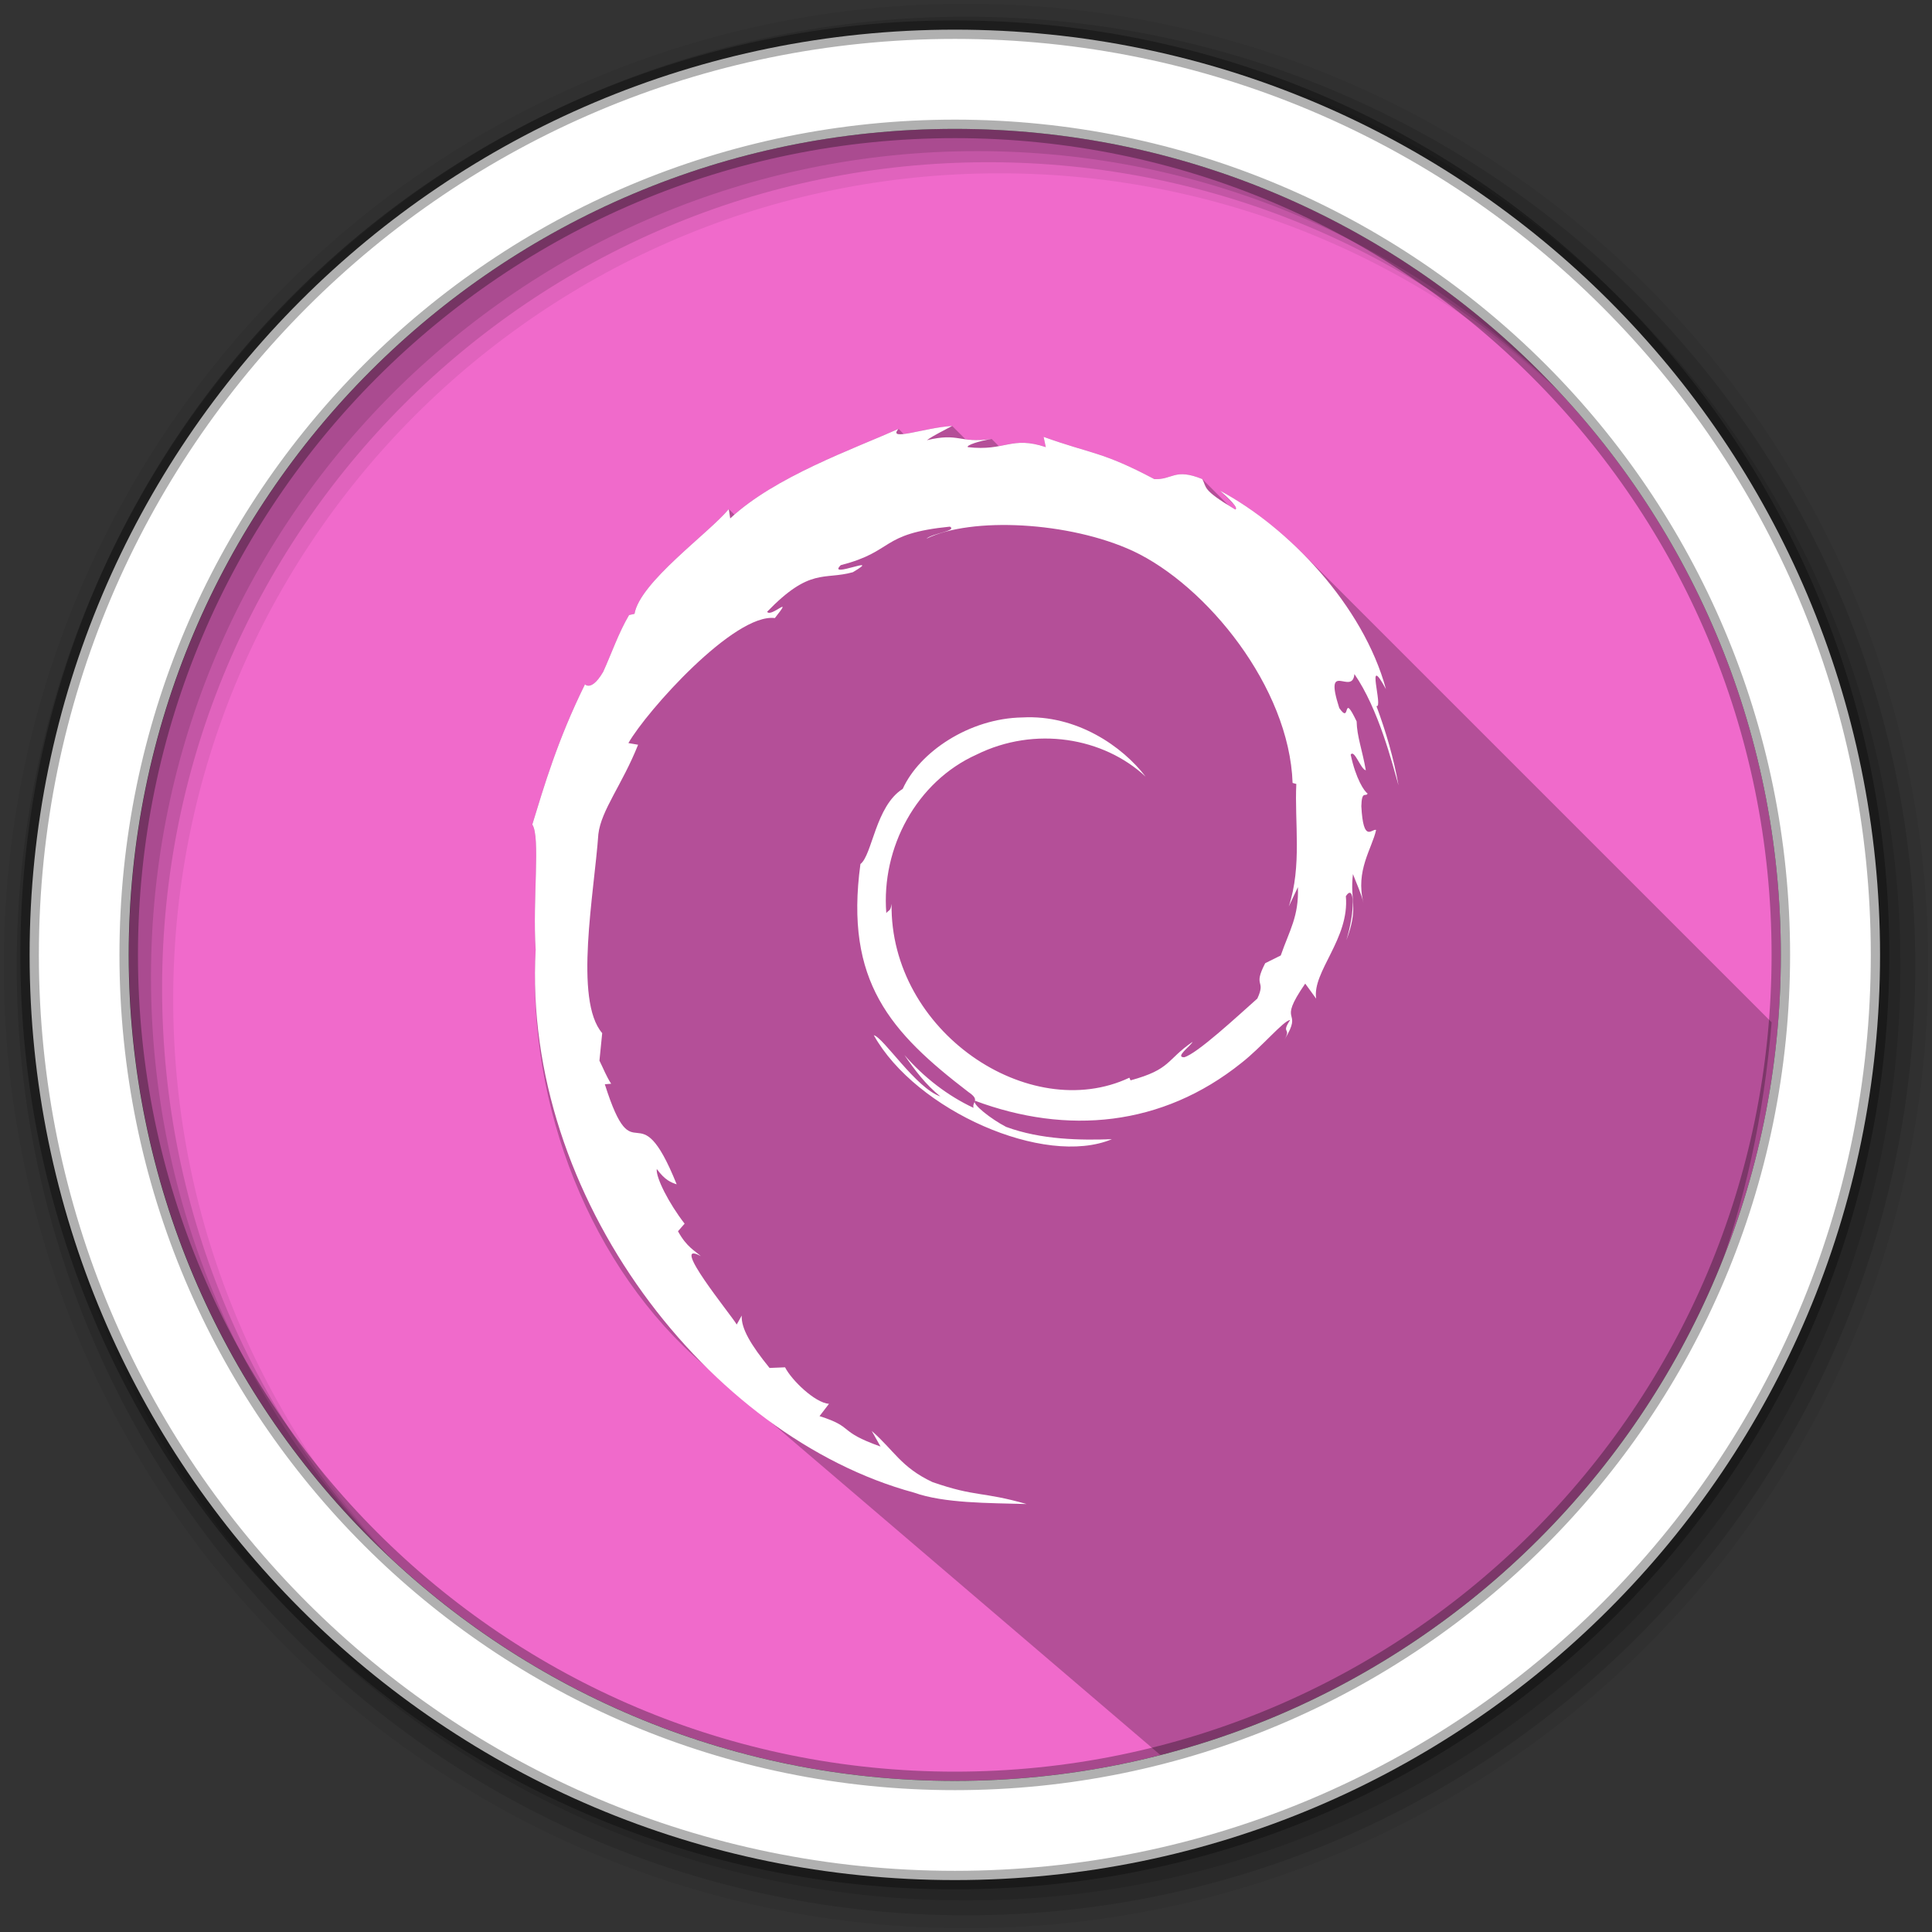 <?xml version="1.0" encoding="UTF-8" standalone="no"?>
<svg xmlns:dc="http://purl.org/dc/elements/1.1/" xmlns:cc="http://creativecommons.org/ns#" xmlns:rdf="http://www.w3.org/1999/02/22-rdf-syntax-ns#" xmlns:svg="http://www.w3.org/2000/svg" xmlns="http://www.w3.org/2000/svg" xmlns:sodipodi="http://sodipodi.sourceforge.net/DTD/sodipodi-0.dtd" xmlns:inkscape="http://www.inkscape.org/namespaces/inkscape" height="512" viewBox="0 0 512 512" width="512" version="1.1" id="svg2" inkscape:version="0.91 r" sodipodi:docname="gdeb.svg">
<rect x="0" y="0" width="512" height="512" fill="#333333" stroke="none"/>
<defs id="defs17" />
<sodipodi:namedview pagecolor="#ffffff" bordercolor="#666666" borderopacity="1" objecttolerance="10" gridtolerance="10" guidetolerance="10" inkscape:pageopacity="0" inkscape:pageshadow="2" inkscape:window-width="1680" inkscape:window-height="1022" id="namedview15" showgrid="false" inkscape:zoom="1.3037281" inkscape:cx="373.94114" inkscape:cy="244.919" inkscape:window-x="1680" inkscape:window-y="0" inkscape:window-maximized="1" inkscape:current-layer="svg2" />
<path style="fill:#f06acb;fill-rule:evenodd;fill-opacity:1" inkscape:connector-curvature="0" d="m 471.95,253.05 c 0,120.9 -98.01,218.9 -218.9,218.9 -120.9,0 -218.9,-98.01 -218.9,-218.9 0,-120.9 98.01,-218.9 218.9,-218.9 120.9,0 218.9,98.01 218.9,218.9" id="path6" />
<path style="fill-opacity:0.067;fill-rule:evenodd" inkscape:connector-curvature="0" d="M 256,1 C 115.17,1 1,115.17 1,256 1,396.83 115.17,511 256,511 396.83,511 511,396.83 511,256 511,115.17 396.83,1 256,1 m 8.827,44.931 c 120.9,0 218.9,98 218.9,218.9 0,120.9 -98,218.9 -218.9,218.9 -120.9,0 -218.93,-98 -218.93,-218.9 0,-120.9 98.03,-218.9 218.93,-218.9" id="path8" />
<g style="fill-opacity:0.129;fill-rule:evenodd" id="g10">
<path inkscape:connector-curvature="0" d="m 256,4.433 c -138.94,0 -251.57,112.63 -251.57,251.57 0,138.94 112.63,251.57 251.57,251.57 138.94,0 251.57,-112.63 251.57,-251.57 C 507.57,117.063 394.94,4.433 256,4.433 m 5.885,38.556 c 120.9,0 218.9,98 218.9,218.9 0,120.9 -98,218.9 -218.9,218.9 -120.9,0 -218.93,-98 -218.93,-218.9 0,-120.9 98.03,-218.9 218.93,-218.9" id="path12" />
<path inkscape:connector-curvature="0" d="m 256,8.356 c -136.77,0 -247.64,110.87 -247.64,247.64 0,136.77 110.87,247.64 247.64,247.64 136.77,0 247.64,-110.87 247.64,-247.64 C 503.64,119.226 392.77,8.356 256,8.356 m 2.942,31.691 c 120.9,0 218.9,98 218.9,218.9 0,120.9 -98,218.9 -218.9,218.9 -120.9,0 -218.93,-98 -218.93,-218.9 0,-120.9 98.03,-218.9 218.93,-218.9" id="path14" />
</g>
<path inkscape:connector-curvature="0" style="opacity:0.25" id="path83038" d="m 252.318,112.873 c -4.45,0.27 -9.96,1.8 -12.84,2.14 l -1.36,-1.37 c -11.46,5.12 -31.55,12.24 -43.5,22.73 l -1.48,-1.47 c -5.4,6.48 -23.54,19.35 -24.99,27.76 l -1.44,0.33 c -2.81,4.76 -4.63,10.14 -6.86,15.04 -3.01,5.13 -4.71,3.47 -4.93,3.24 -0.04,-0.04 -0.03,-0.03 0.02,0.07 0.02,0.03 0.03,0.05 0.05,0.08 -7.23,14.66 -10.83,26.97 -13.93,37.07 2.21,3.3 0.03,19.88 0.89,33.16 -2.29,41.49 14.633,84.478 44.77,110.23 L 307.959,465.482 c 95.37,-18.2 153.439,-95.969 161.539,-194.559 l -124.56,-124.56 c -6.8,-6.79 -14.33,-12.44 -21.61,-16.33 l 3.7,3.69 c 0.49,0.65 0.71,1.14 0.33,1.3 -0.67,-0.4 -1.2,-0.73 -1.75,-1.07 l -7,-7.01 c -7.36,-2.99 -7.85,0.25 -12.72,0.01 -13.88,-7.36 -16.55,-6.58 -29.33,-11.19 l 0.58,2.72 c -5.88,-1.96 -8.62,-0.94 -12.44,-0.25 l -1.9,-1.9 c -3.26,0.43 -5.26,0.3 -6.93,0.08 z" sodipodi:nodetypes="cccccccccccccsccccccccccccccc" />
<path inkscape:connector-curvature="0" style="fill:#ffffff" id="path66" d="m 343.958,235.123 c 0.287,7.71 -2.249,11.454 -4.544,18.085 l -4.126,2.052 c -3.373,6.554 0.34,4.161 -2.081,9.371 -5.271,4.681 -15.974,14.643 -19.4,15.556 -2.505,-0.028 1.694,-2.955 2.243,-4.088 -7.048,4.837 -5.657,7.262 -16.44,10.208 l -0.313,-0.703 c -26.579,12.509 -63.505,-12.275 -63.022,-46.087 -0.283,2.144 -0.803,1.609 -1.395,2.47 -1.371,-17.393 8.035,-34.864 23.902,-42.005 15.518,-7.678 33.709,-4.532 44.815,5.836 -6.101,-7.996 -18.256,-16.475 -32.65,-15.69 -14.107,0.229 -27.309,9.193 -31.712,18.927 -7.224,4.547 -8.066,17.537 -11.213,19.92 -4.241,31.144 7.968,44.597 28.622,60.424 3.242,2.189 0.914,2.525 1.345,4.19 -6.86,-3.21 -13.141,-8.061 -18.31,-13.999 2.744,4.011 5.704,7.91 9.525,10.974 -6.474,-2.186 -15.119,-15.678 -17.636,-16.221 11.153,19.967 45.241,35.025 63.098,27.553 -8.265,0.304 -18.759,0.169 -28.039,-3.261 -3.908,-2.007 -9.202,-6.159 -8.255,-6.934 24.366,9.097 49.535,6.886 70.608,-10.01 5.367,-4.18 11.225,-11.286 12.92,-11.379 -2.55,3.835 0.44,1.844 -1.523,5.23 5.336,-8.619 -2.326,-3.51 5.52,-14.882 l 2.897,3.989 c -1.085,-7.16 8.886,-15.846 7.872,-27.161 2.288,-3.459 2.55,3.727 0.126,11.685 3.366,-8.83 0.888,-10.249 1.752,-17.537 0.929,2.451 2.163,5.052 2.792,7.643 -2.195,-8.532 2.244,-14.369 3.347,-19.33 -1.089,-0.478 -3.386,3.772 -3.915,-6.305 0.104,-4.378 1.224,-2.295 1.659,-3.373 -0.856,-0.497 -3.111,-3.852 -4.481,-10.287 0.987,-1.516 2.655,3.921 4.008,4.142 -0.871,-5.115 -2.368,-9.018 -2.432,-12.946 -3.957,-8.265 -1.4,1.103 -4.604,-3.548 -4.212,-13.128 3.491,-3.048 4.014,-9.008 6.375,9.238 10.01,23.565 11.685,29.501 -1.275,-7.234 -3.335,-14.245 -5.852,-21.026 1.944,0.817 -3.124,-14.879 2.525,-4.483 -6.028,-22.161 -25.775,-42.866 -43.954,-52.58 2.218,2.033 5.022,4.585 4.021,4.987 -9.043,-5.377 -7.454,-5.801 -8.75,-8.074 -7.355,-2.997 -7.847,0.244 -12.713,0.009 -13.88,-7.364 -16.554,-6.583 -29.331,-11.19 l 0.583,2.718 c -9.193,-3.064 -10.713,1.155 -20.645,0.009 -0.602,-0.47 3.185,-1.71 6.305,-2.16 -8.89,1.174 -8.475,-1.755 -17.177,0.318 2.141,-1.502 4.413,-2.502 6.698,-3.779 -7.246,0.442 -17.308,4.218 -14.207,0.776 -11.822,5.278 -32.822,12.684 -44.607,23.732 l -0.37,-2.476 c -5.399,6.481 -23.546,19.357 -24.991,27.758 l -1.445,0.332 c -2.805,4.758 -4.627,10.147 -6.855,15.039 -3.673,6.264 -5.387,2.413 -4.864,3.396 -7.227,14.653 -10.823,26.964 -13.922,37.068 2.209,3.303 0.028,19.882 0.887,33.162 -3.625,65.557 46.007,129.19 100.26,143.89 7.952,2.847 19.775,2.748 29.832,3.029 -11.864,-3.396 -13.396,-1.797 -24.96,-5.827 -8.338,-3.931 -10.163,-8.414 -16.073,-13.543 l 2.339,4.132 c -11.583,-4.101 -6.735,-5.074 -16.165,-8.058 l 2.498,-3.257 c -3.755,-0.287 -9.946,-6.325 -11.637,-9.678 l -4.11,0.169 c -4.934,-6.082 -7.566,-10.48 -7.371,-13.88 l -1.328,2.368 c -1.502,-2.581 -18.16,-22.842 -9.515,-18.123 -1.605,-1.462 -3.74,-2.384 -6.053,-6.593 l 1.758,-2.008 c -4.151,-5.352 -7.652,-12.208 -7.384,-14.492 2.218,2.993 3.756,3.554 5.281,4.068 -10.499,-26.052 -11.092,-1.433 -19.04,-26.522 l 1.679,-0.138 c -1.285,-1.949 -2.074,-4.052 -3.108,-6.123 l 0.732,-7.292 c -7.556,-8.73 -2.112,-37.163 -1.017,-52.747 0.746,-6.337 6.309,-13.086 10.53,-23.675 l -2.572,-0.442 c 4.92,-8.579 28.087,-34.459 38.818,-33.133 5.198,-6.528 -1.032,-0.009 -2.052,-1.666 11.416,-11.816 15.011,-8.347 22.719,-10.48 8.306,-4.93 -7.132,1.928 -3.194,-1.879 14.369,-3.666 10.179,-8.341 28.92,-10.201 1.978,1.125 -4.585,1.736 -6.232,3.194 11.966,-5.859 37.872,-4.521 54.708,3.248 19.519,9.129 41.464,36.103 42.332,61.481 l 0.987,0.268 c -0.498,10.089 1.545,21.755 -2.001,32.471 l 2.397,-5.076" />
<path style="fill:#ffffff;fill-rule:evenodd;stroke:#000000;stroke-width:4.904;stroke-opacity:0.31" inkscape:connector-curvature="0" d="m 253.04,7.859 c -135.42,0 -245.19,109.78 -245.19,245.19 0,135.42 109.78,245.19 245.19,245.19 135.42,0 245.19,-109.78 245.19,-245.19 0,-135.42 -109.78,-245.19 -245.19,-245.19 z m 0,26.297 c 120.9,0 218.9,98 218.9,218.9 0,120.9 -98,218.9 -218.9,218.9 -120.9,0 -218.93,-98 -218.93,-218.9 0,-120.9 98.03,-218.9 218.93,-218.9 z" id="path16" />
</svg>
